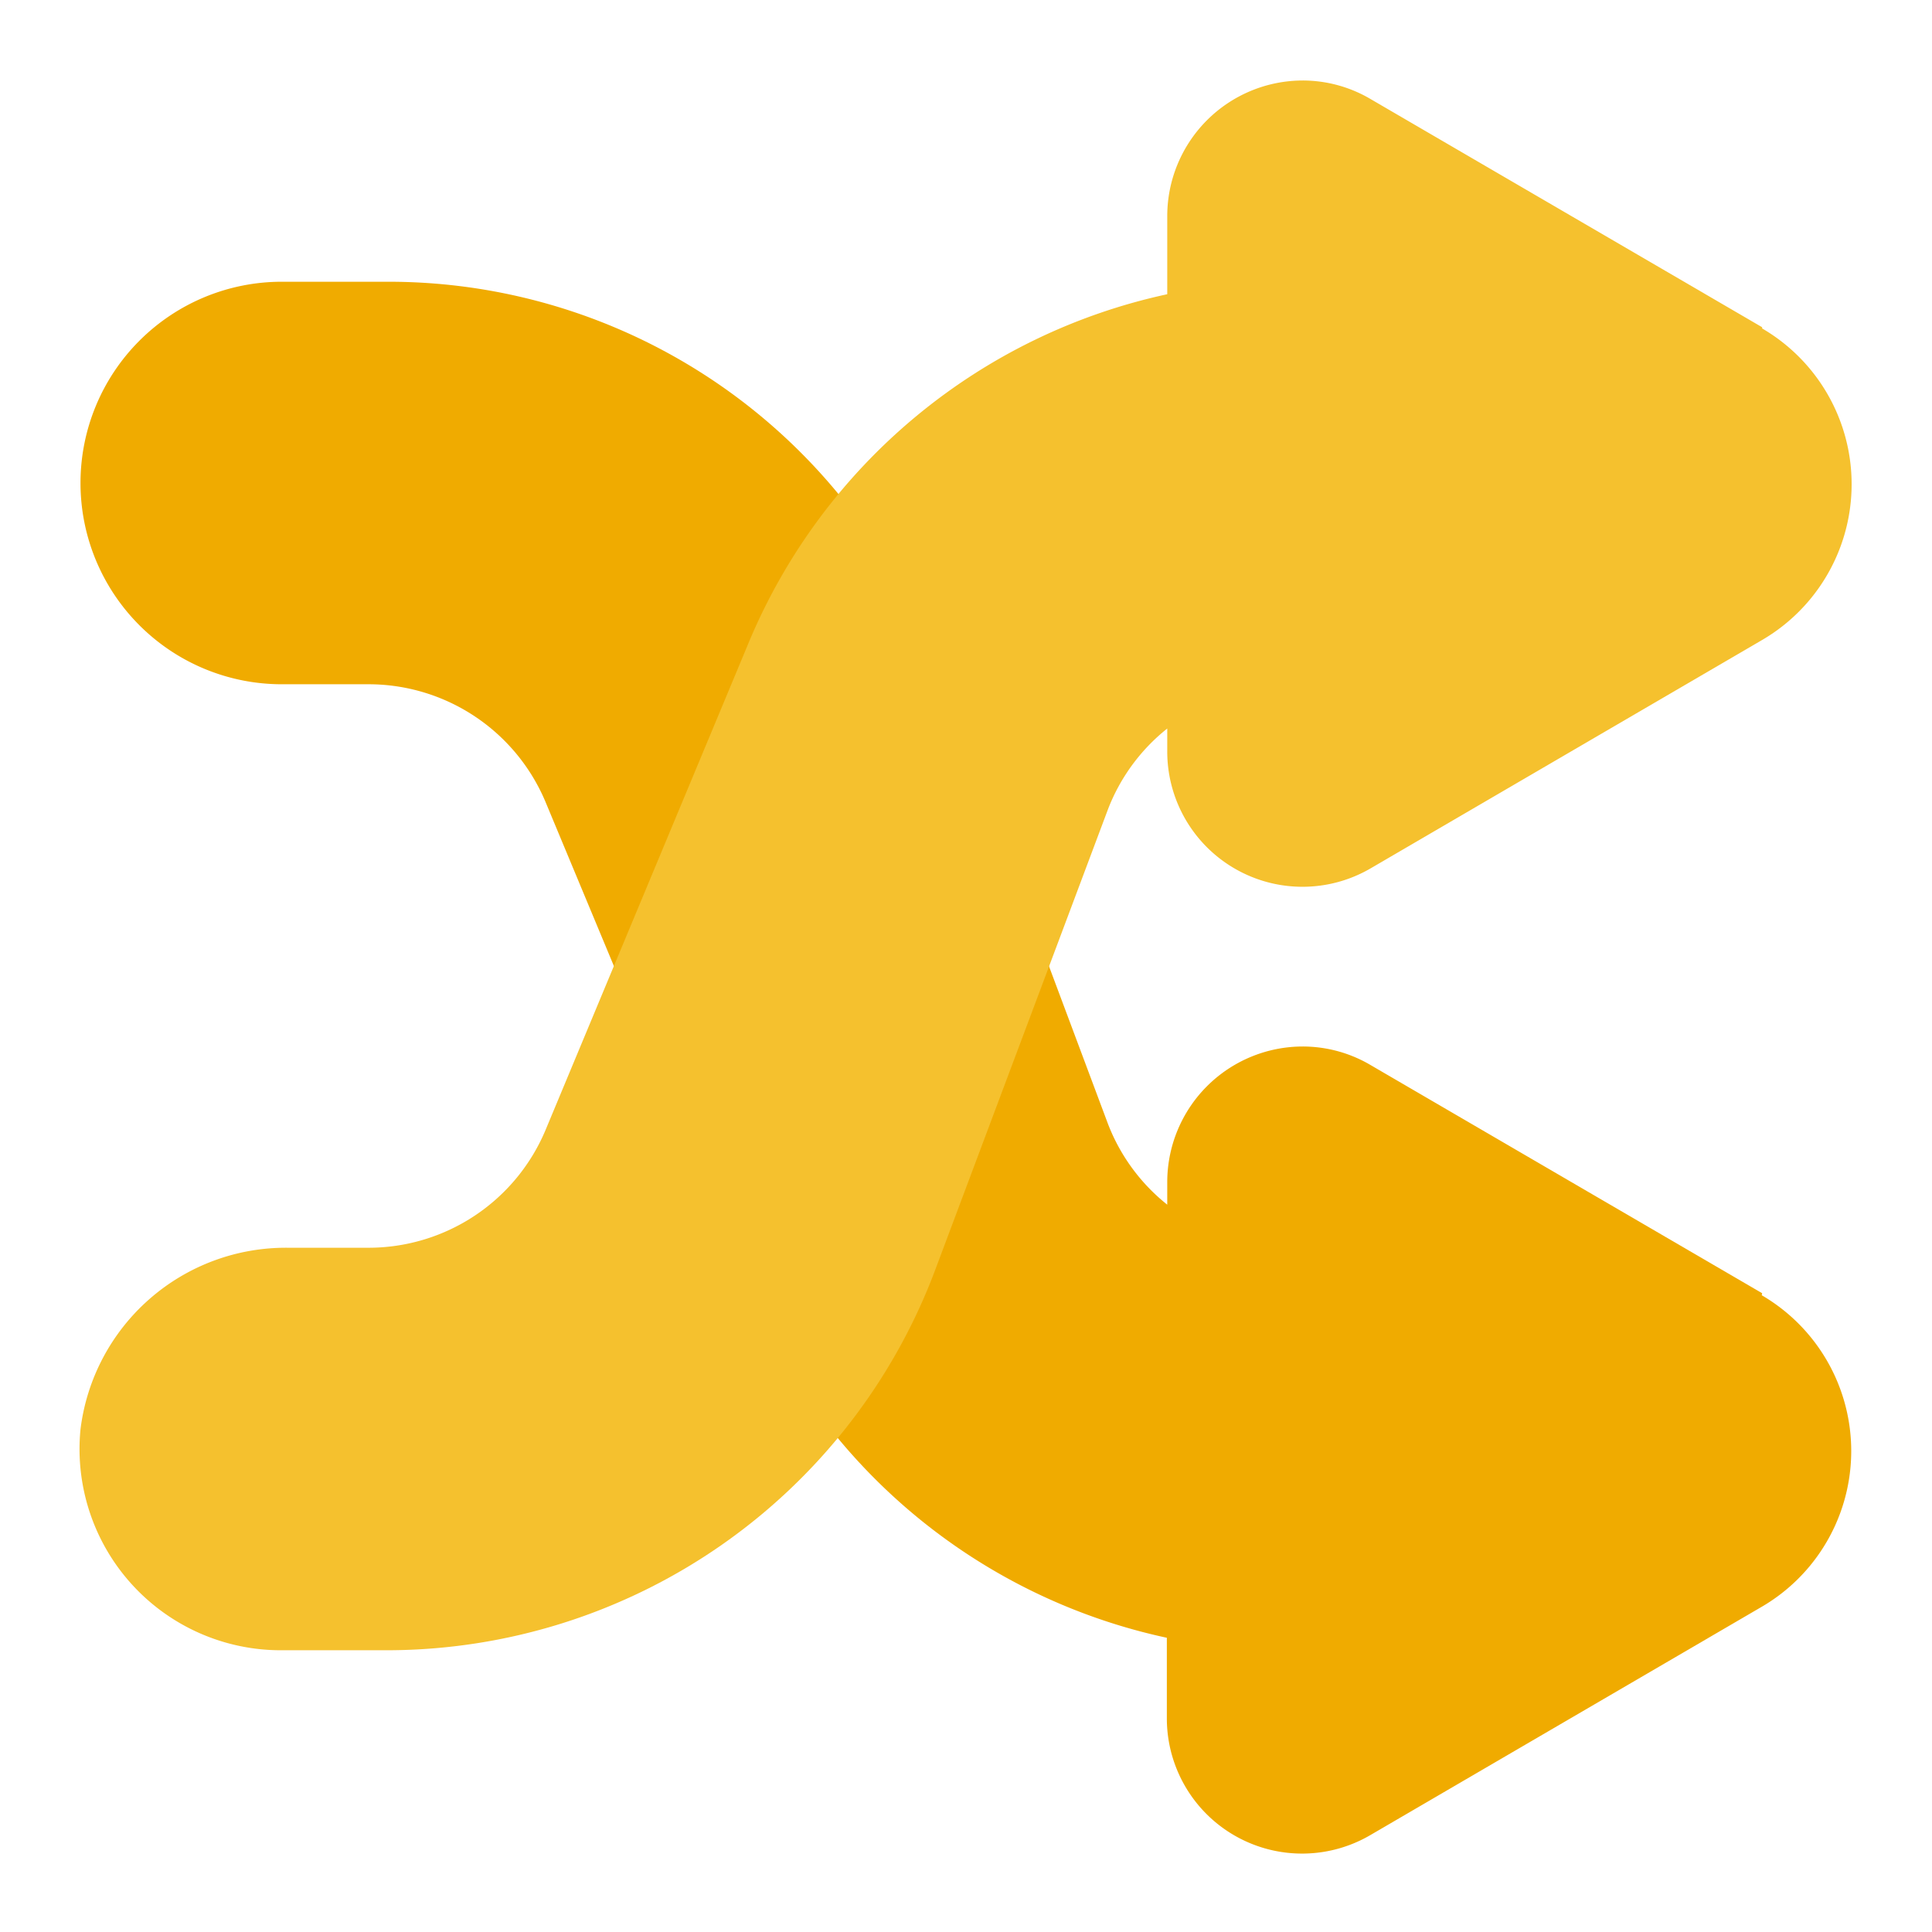 <svg height="512" viewBox="0 0 48 48" width="512" xmlns="http://www.w3.org/2000/svg"><g id="Line"><path d="m43.78 32.13-9.73-5.67a3.32 3.32 0 0 0 -1.69-.46 3.37 3.37 0 0 0 -3.36 3.36v.57a4.74 4.74 0 0 1 -1.47-2l-1.59-4.25a1 1 0 0 0 -.94-.68h-3.18v-9.07a1 1 0 0 0 -.17-.56 14.48 14.48 0 0 0 -12.01-6.37h-2.64a5 5 0 0 0 0 10h2.15a4.77 4.77 0 0 1 4.41 2.94l1.85 4.44a1 1 0 0 0 .92.62h3.49v9.07a1 1 0 0 0 .17.56 14.6 14.6 0 0 0 9 6.06v2a3.36 3.36 0 0 0 5.06 2.9l9.72-5.67a4.48 4.48 0 0 0 0-7.74z" fill="#f0ab00"/><path d="m43.78 8.13-9.73-5.67a3.32 3.32 0 0 0 -1.69-.46 3.37 3.37 0 0 0 -3.36 3.36v1.95a14.61 14.61 0 0 0 -10.38 8.61l-5.06 12.14a4.77 4.77 0 0 1 -4.41 2.94h-2a5.14 5.14 0 0 0 -5.15 4.51 5 5 0 0 0 5 5.49h2.64a14.56 14.56 0 0 0 13.58-9.41l4.31-11.49a4.74 4.74 0 0 1 1.47-2v.57a3.36 3.36 0 0 0 5.06 2.9l9.72-5.67a4.48 4.48 0 0 0 0-7.74z" fill="#f5c12e"/></g></svg>